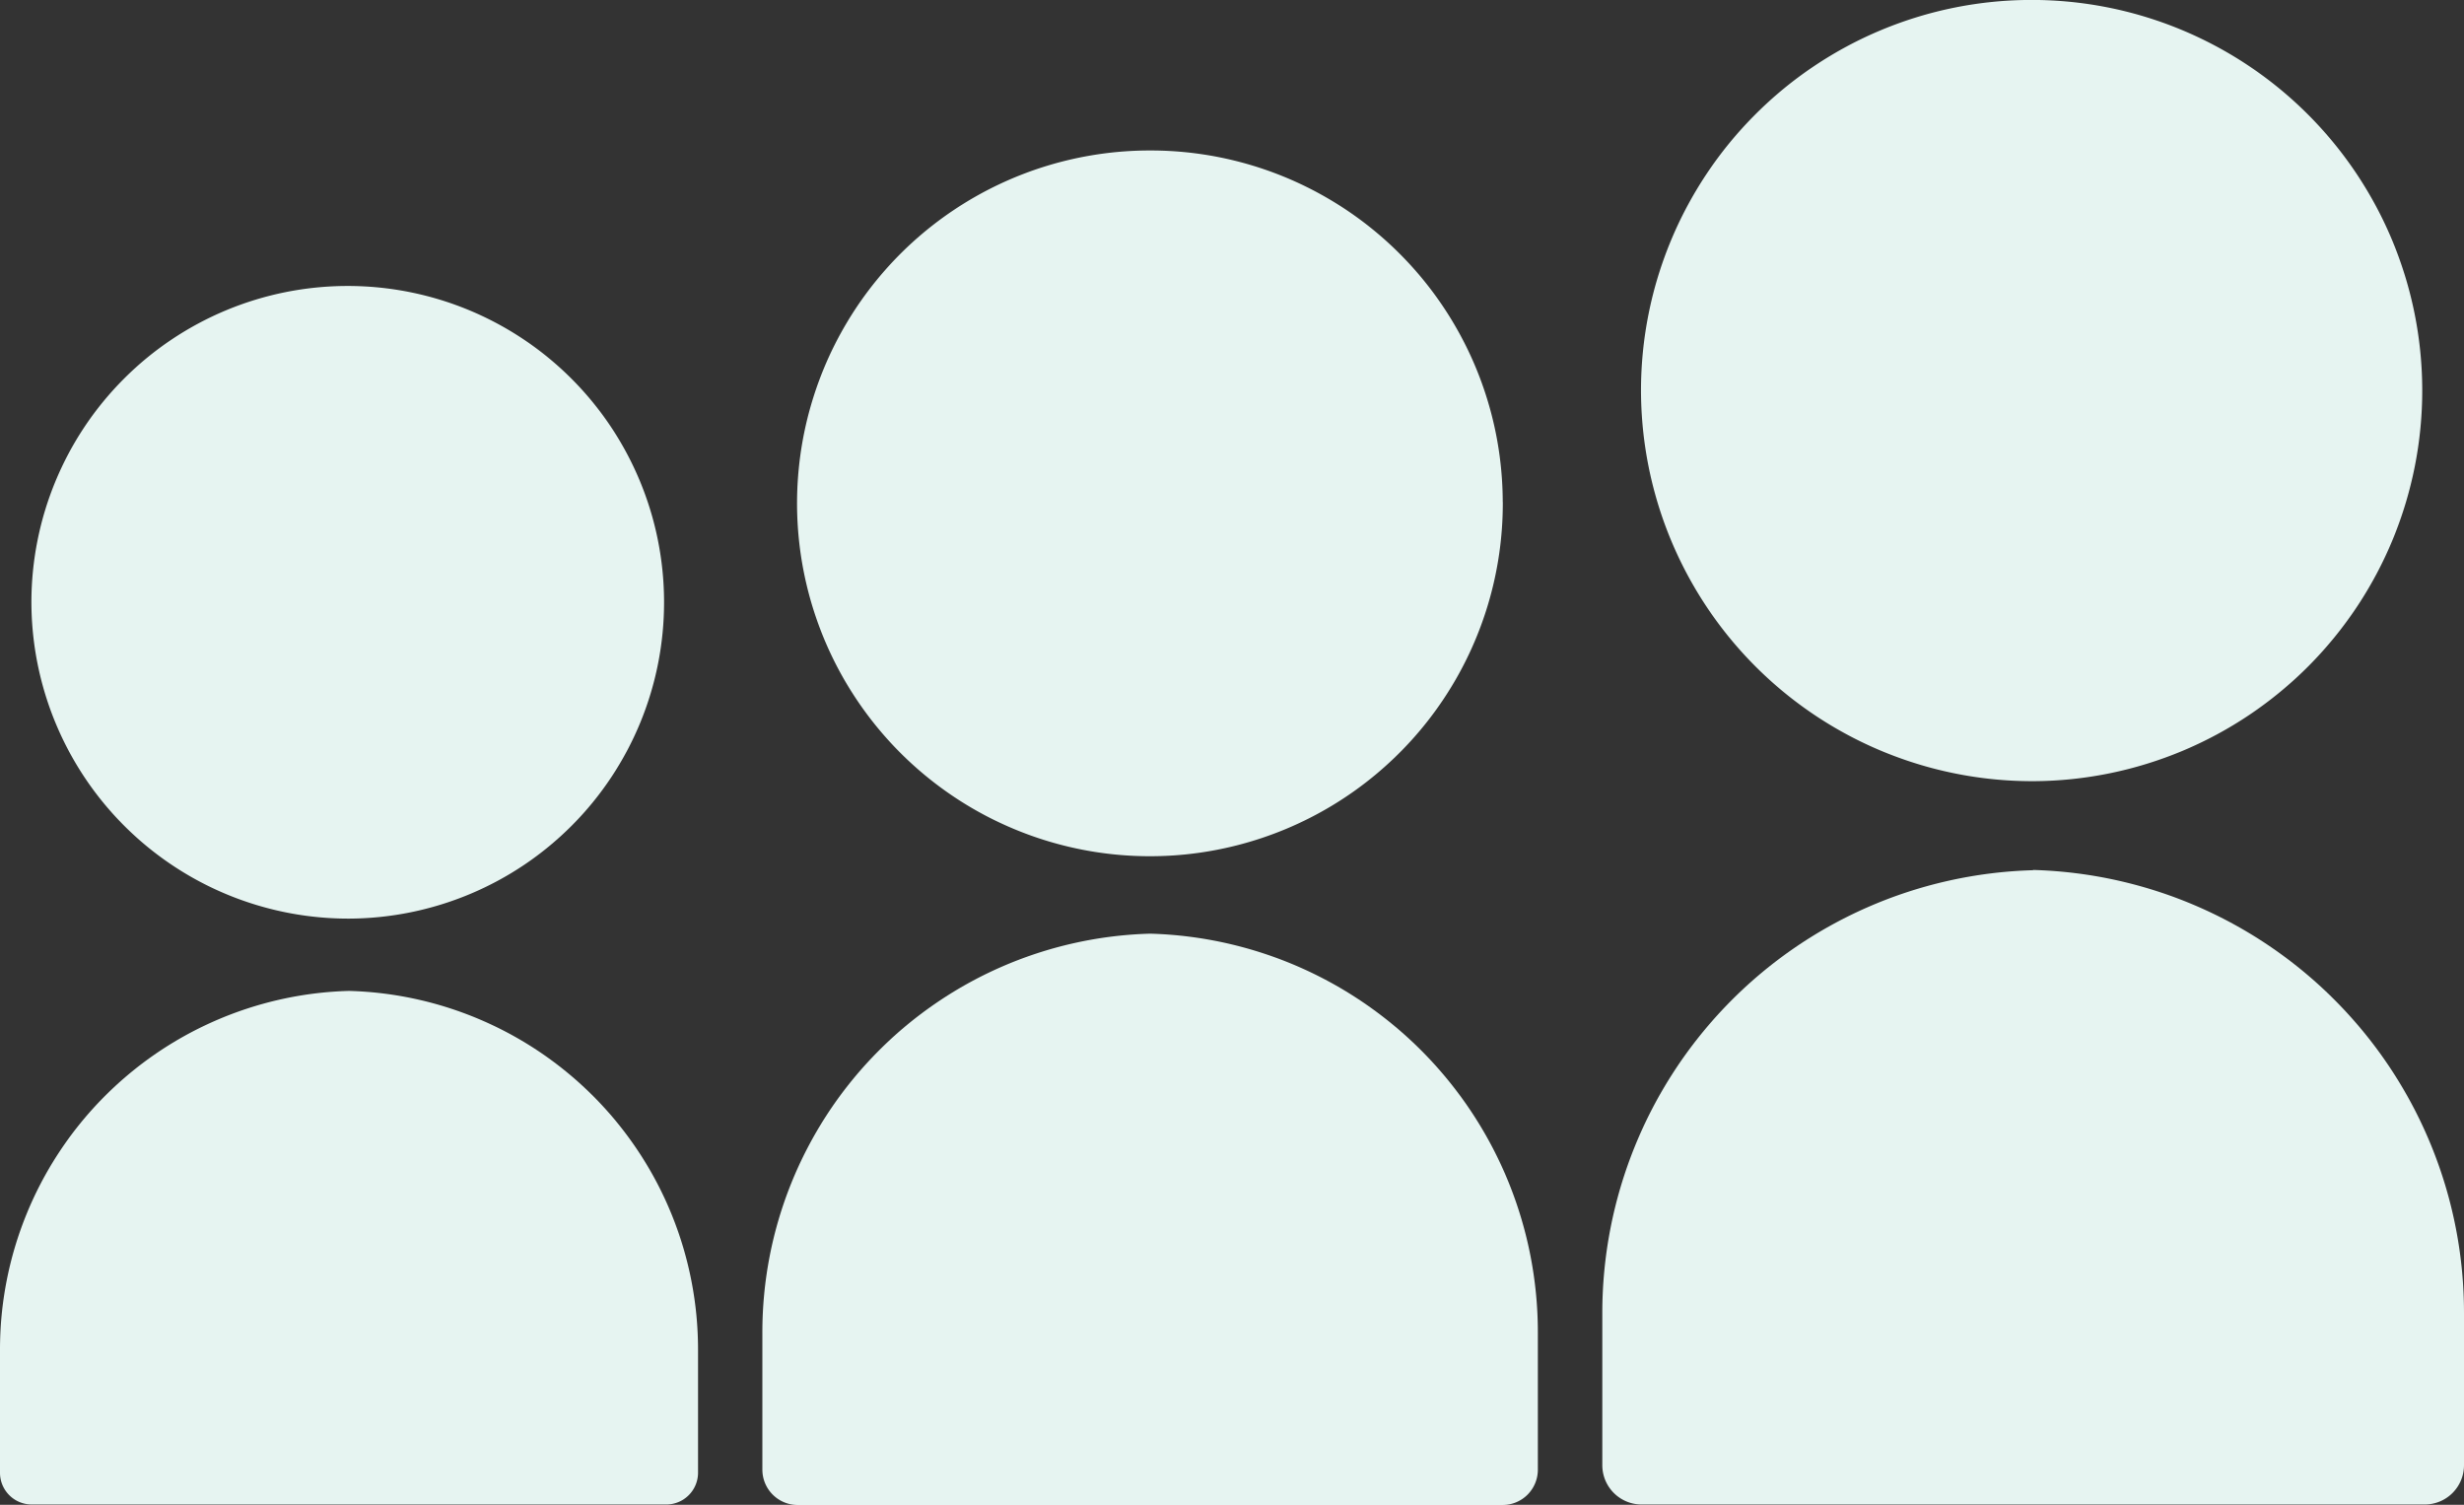 <svg xmlns="http://www.w3.org/2000/svg" width="39.298" height="24" viewBox="0 0 39.298 24">
  <rect x="0" y="0" width="39.298" height="24" fill="#333333" stroke="none"/>
  <g id="social-myspace" transform="translate(-2.034 -8.249)">
    <path id="Path_61" data-name="Path 61" d="M29.555,20.708a6.23,6.23,0,1,0-6.254-6.23A6.241,6.241,0,0,0,29.555,20.708Z" transform="translate(4.905 0)" fill="#e6f4f1"/>
    <path id="Path_62" data-name="Path 62" d="M23.62,15.805A5.628,5.628,0,1,1,17.991,10.2a5.617,5.617,0,0,1,5.628,5.608Z" transform="translate(2.382 0.449)" fill="#e6f4f1"/>
    <path id="Path_63" data-name="Path 63" d="M7.506,22.045A5.045,5.045,0,1,0,2.441,17,5.055,5.055,0,0,0,7.506,22.045Z" transform="translate(0.094 0.855)" fill="#e6f4f1"/>
    <path id="Path_64" data-name="Path 64" d="M7.6,21.091a5.722,5.722,0,0,0-5.566,5.731v1.96a.506.506,0,0,0,.506.5h10.12a.507.507,0,0,0,.507-.5v-1.96A5.722,5.722,0,0,0,7.6,21.091Z" transform="translate(0 2.962)" fill="#e6f4f1"/>
    <path id="Path_65" data-name="Path 65" d="M18.1,20.349a6.359,6.359,0,0,0-6.185,6.369V28.9a.564.564,0,0,0,.562.561H23.719a.562.562,0,0,0,.564-.561V26.718A6.359,6.359,0,0,0,18.1,20.349Z" transform="translate(2.278 2.791)" fill="#e6f4f1"/>
    <path id="Path_66" data-name="Path 66" d="M29.67,19.527A7.065,7.065,0,0,0,22.8,26.6v2.419a.627.627,0,0,0,.625.624H35.917a.626.626,0,0,0,.626-.624V26.6a7.066,7.066,0,0,0-6.872-7.077Z" transform="translate(4.789 2.601)" fill="#e6f4f1"/>
  </g>
</svg>
